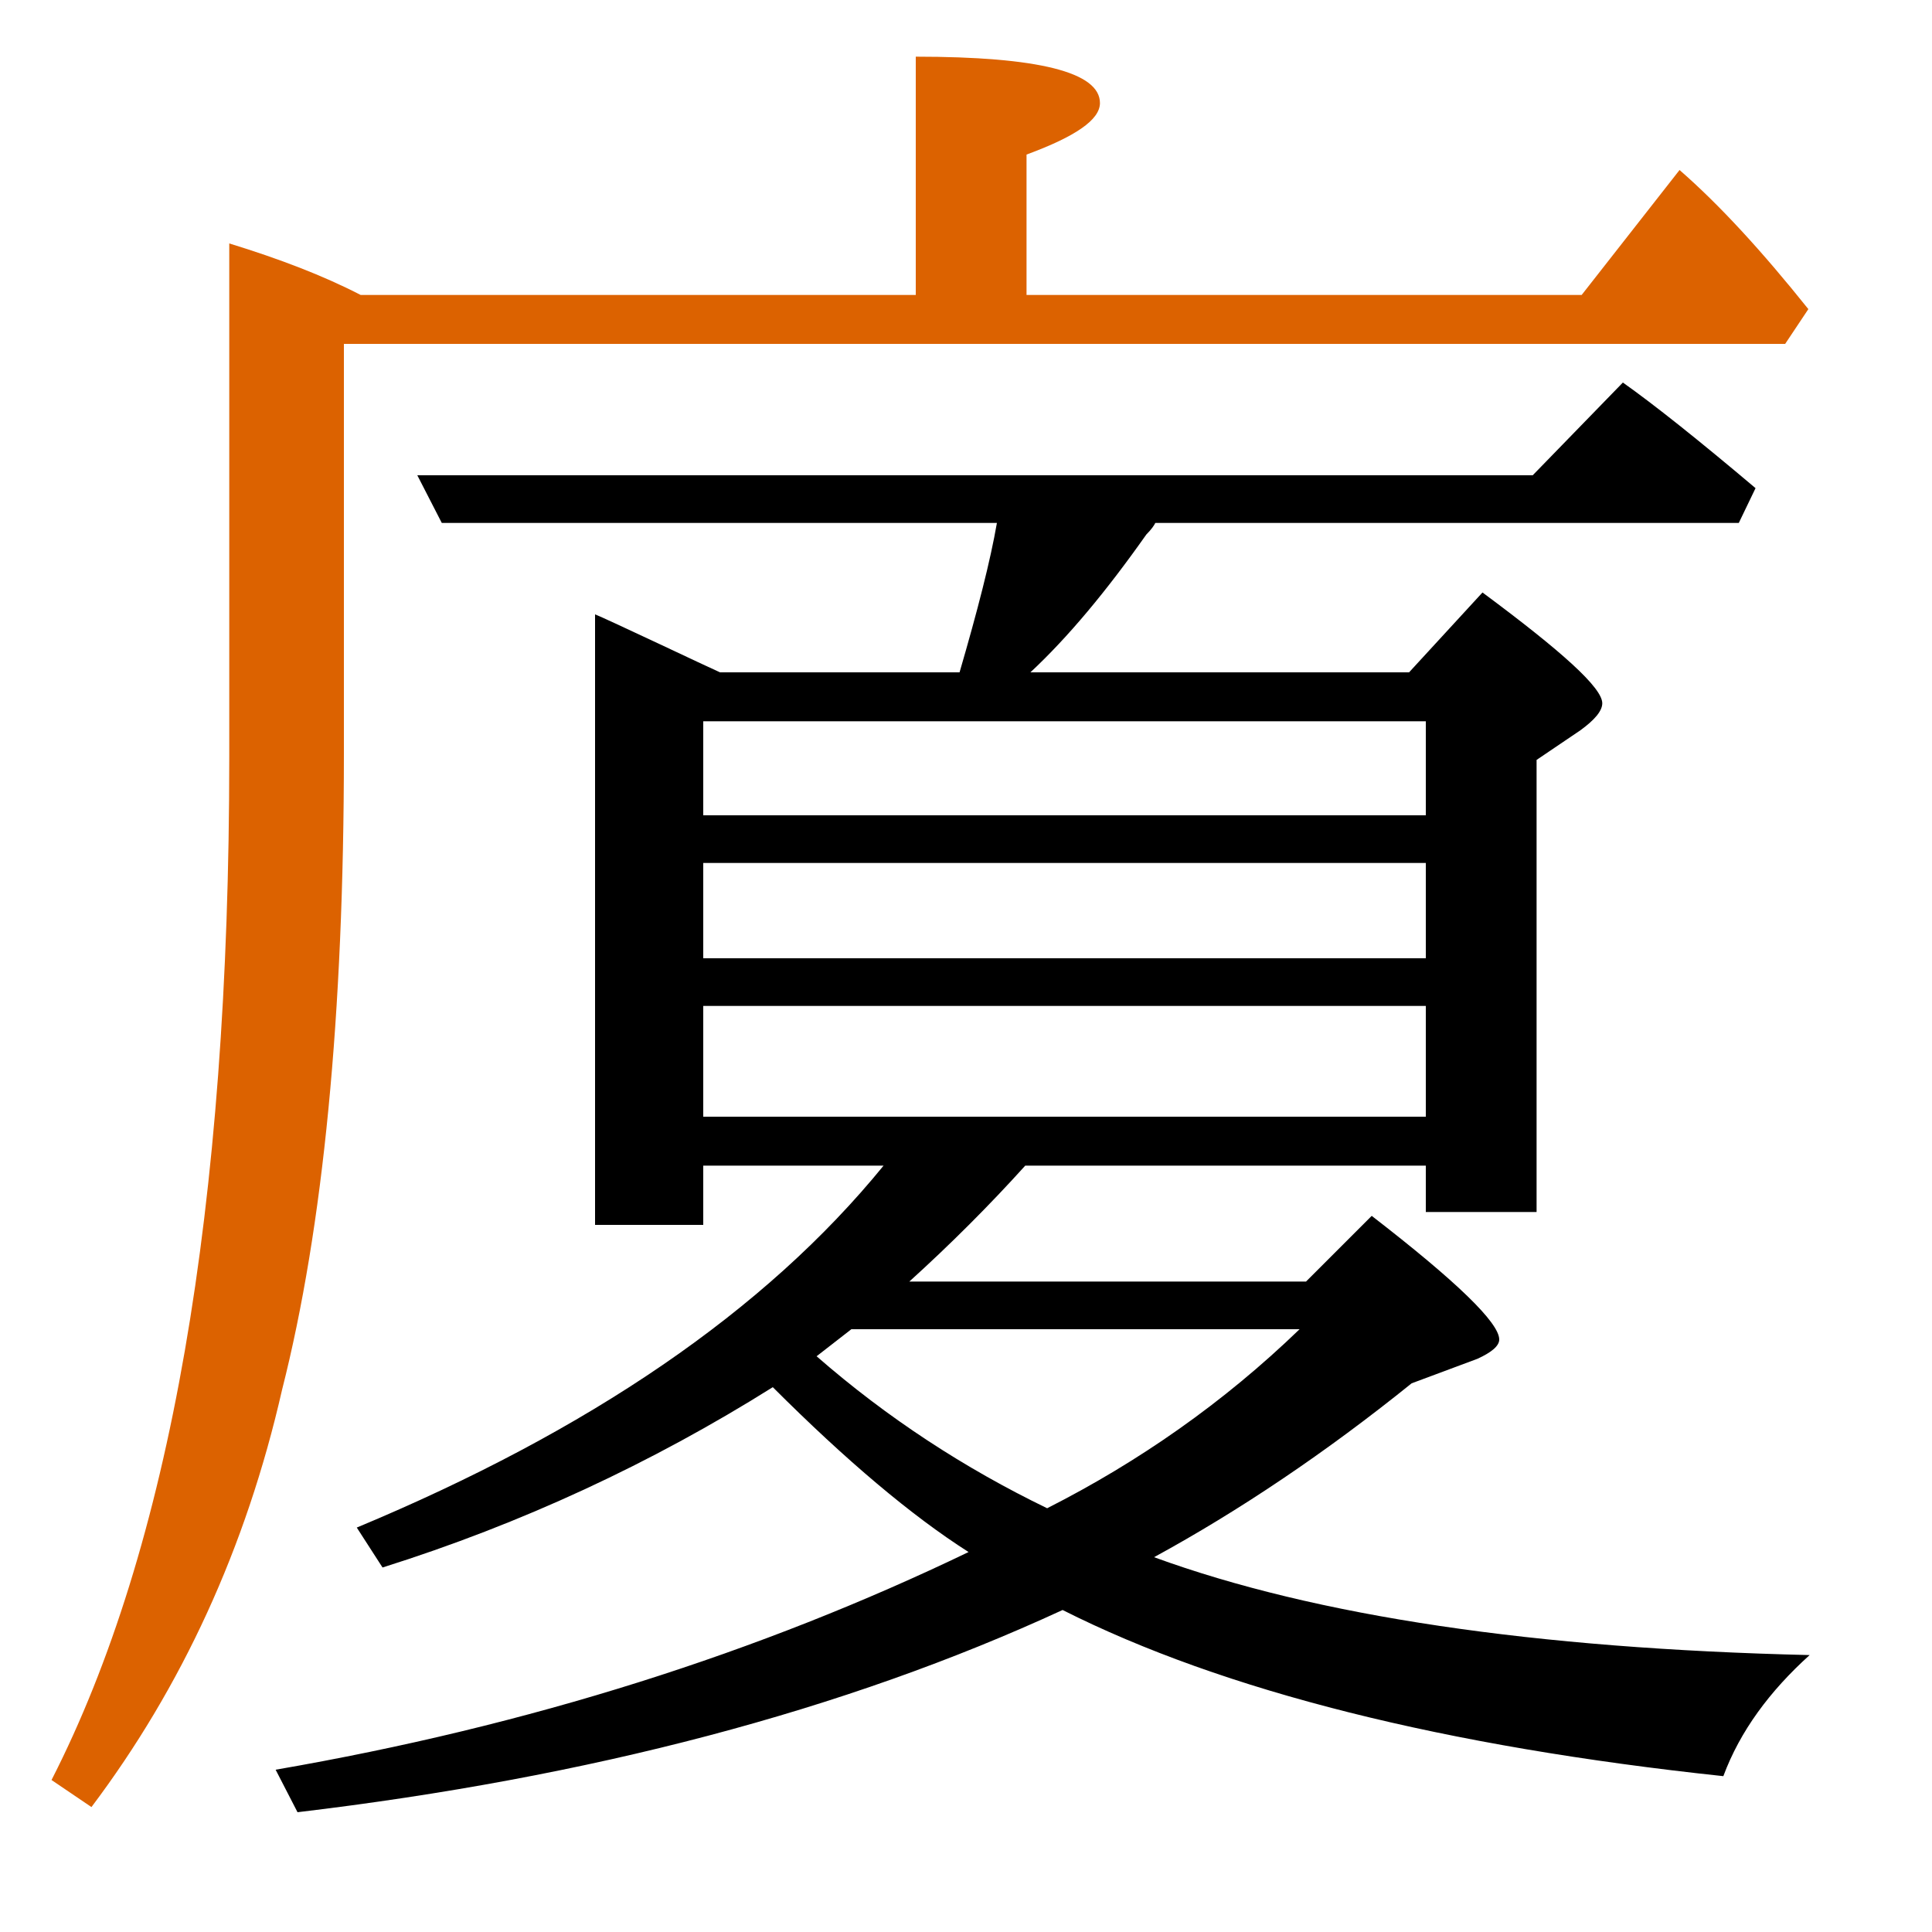 <?xml version="1.0" encoding="utf-8"?>
<!-- Generator: Adobe Illustrator 19.0.0, SVG Export Plug-In . SVG Version: 6.00 Build 0)  -->
<svg version="1.1" id="圖層_1" xmlns="http://www.w3.org/2000/svg" xmlns:xlink="http://www.w3.org/1999/xlink" x="0px" y="0px"
	 viewBox="45 -33.8 150 150" style="enable-background:new 45 -33.8 150 150;" xml:space="preserve">
<style type="text/css">
	.st0{enable-background:new    ;}
	.st1{fill:#DC6200;}
</style>
<g class="st0">
	<path class="st1" d="M71.7,24.7V-7.1h111.9l1.8-2.7c-3.6-4.5-6.9-8.1-10-10.8l-7.6,9.7h-43.1v-10.9c3.8-1.4,5.7-2.7,5.7-4
		c0-2.4-4.8-3.6-14.3-3.6v18.5H73c-2.9-1.5-6.3-2.8-10.2-4V25c0,35-4.6,61.4-13.8,79.4l3.1,2.1c7-9.3,12-20.1,14.8-32.4
		C70.1,61.5,71.7,45,71.7,24.7z"/>
	<path d="M134.6,87.1c6.6-3.6,13.3-8.1,20-13.5l5.1-1.9c1.1-0.5,1.7-1,1.7-1.5c0-1.3-3.3-4.5-9.9-9.6l-5.1,5.1h-30.8
		c3.2-2.9,6.2-5.9,9-9h31.1v3.6h8.6V25.2l3.4-2.3c1.1-0.8,1.7-1.5,1.7-2.1c0-1.2-3.1-4-9.3-8.6l-5.7,6.2h-29.4
		c2.9-2.7,5.9-6.3,9-10.7c0.4-0.4,0.6-0.7,0.7-0.9H180l1.3-2.7c-4.5-3.8-7.9-6.5-10.3-8.2l-7,7.2H77.4l1.9,3.7h43.1
		c-0.5,2.9-1.5,6.8-2.9,11.6h-18.6c-0.7-0.3-8.9-4.2-9.7-4.5v47.4h8.4v-4.6h14c-9.2,11.3-22.9,20.6-40.9,28.1l2,3.1
		c10.8-3.4,20.9-8.1,30.3-14c5.7,5.7,10.8,10,15.2,12.8c-16.2,7.8-34.1,13.5-53.8,16.9l1.7,3.3c22.7-2.7,42.5-7.9,59.4-15.7
		c12.5,6.3,29.7,10.6,51.3,12.9c1.3-3.5,3.6-6.6,6.7-9.4C164.2,94.2,147.2,91.7,134.6,87.1z M99.6,22.2h56.1v7.3H99.6V22.2z
		 M99.6,33.2h56.1v7.4H99.6V33.2z M99.6,52.9v-8.6h56.1v8.6H99.6z M126.3,83.3c-6.4-3.1-12.4-7-17.9-11.8l2.7-2.1h34.8
		C140,75.1,133.4,79.7,126.3,83.3z"/>
</g>
</svg>
